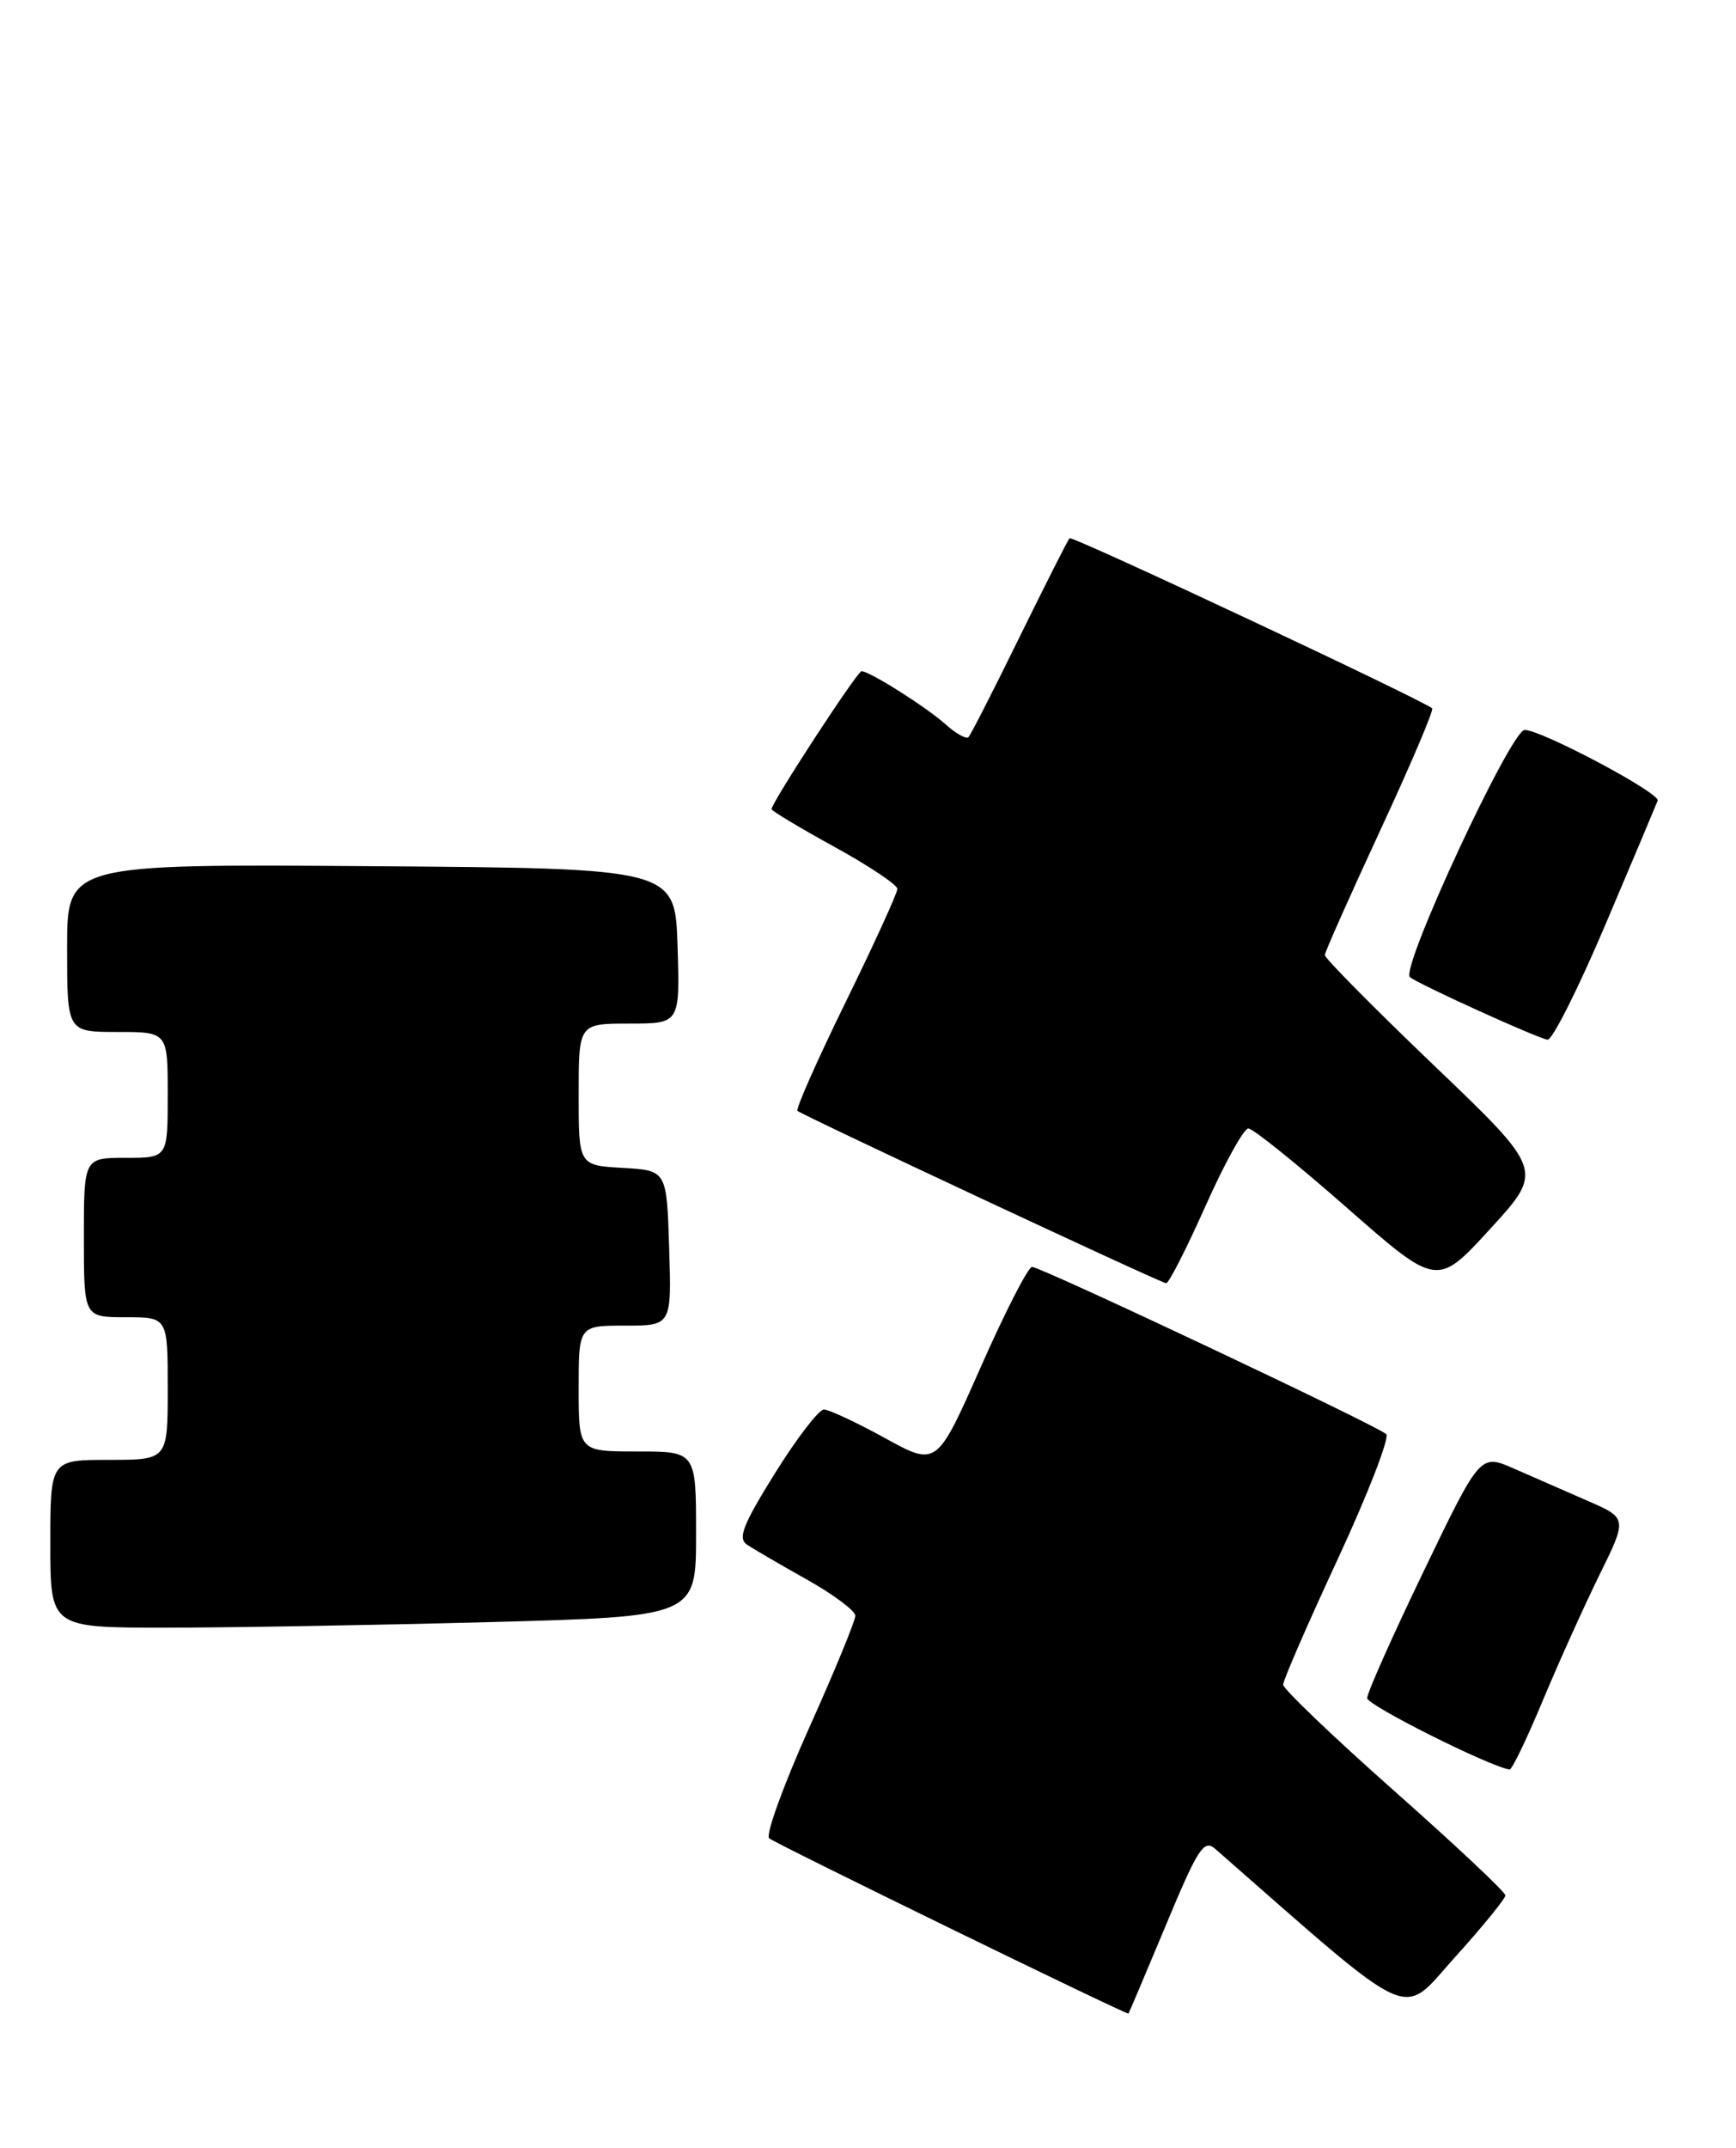 <?xml version="1.0" encoding="UTF-8" standalone="no"?>
<!DOCTYPE svg PUBLIC "-//W3C//DTD SVG 1.1//EN" "http://www.w3.org/Graphics/SVG/1.1/DTD/svg11.dtd" >
<svg xmlns="http://www.w3.org/2000/svg" xmlns:xlink="http://www.w3.org/1999/xlink" version="1.1" viewBox="0 0 207 256">
 <g >
 <path fill="currentColor"
d=" M 139.00 229.51 C 142.87 220.22 143.55 219.18 144.93 220.39 C 169.16 241.60 166.91 240.58 173.47 233.30 C 176.79 229.63 179.50 226.30 179.50 225.91 C 179.50 225.51 173.54 219.91 166.25 213.46 C 158.96 207.00 153.00 201.30 153.00 200.79 C 153.00 200.28 155.94 193.52 159.54 185.77 C 163.13 178.02 165.72 171.34 165.29 170.93 C 164.24 169.93 124.12 151.00 123.06 151.00 C 122.60 151.00 119.86 156.35 116.96 162.90 C 111.70 174.80 111.70 174.80 105.52 171.40 C 102.12 169.53 98.84 168.00 98.24 168.00 C 97.64 168.00 95.01 171.42 92.41 175.59 C 88.57 181.76 87.94 183.36 89.09 184.12 C 89.87 184.64 93.08 186.51 96.24 188.28 C 99.39 190.05 101.98 191.99 101.99 192.58 C 101.99 193.17 99.51 199.21 96.46 205.99 C 93.42 212.78 91.28 218.67 91.71 219.10 C 92.27 219.65 133.99 240.00 134.56 240.00 C 134.59 240.00 136.59 235.28 139.00 229.51 Z  M 183.94 202.74 C 185.83 198.21 188.88 191.45 190.71 187.73 C 194.05 180.95 194.05 180.95 189.28 178.87 C 186.65 177.72 182.70 175.99 180.50 175.03 C 176.50 173.28 176.50 173.28 169.75 187.29 C 166.04 194.99 163.01 201.79 163.02 202.40 C 163.03 203.25 177.58 210.54 180.00 210.91 C 180.28 210.95 182.05 207.27 183.94 202.74 Z  M 58.25 193.34 C 83.00 192.68 83.00 192.68 83.00 182.84 C 83.00 173.00 83.00 173.00 76.00 173.00 C 69.00 173.00 69.00 173.00 69.00 165.50 C 69.00 158.00 69.00 158.00 74.54 158.00 C 80.08 158.00 80.08 158.00 79.79 148.75 C 79.50 139.50 79.50 139.50 74.25 139.20 C 69.00 138.90 69.00 138.90 69.00 130.45 C 69.00 122.00 69.00 122.00 75.04 122.00 C 81.08 122.00 81.08 122.00 80.79 112.75 C 80.50 103.50 80.50 103.50 44.25 103.24 C 8.00 102.98 8.00 102.98 8.00 112.99 C 8.00 123.00 8.00 123.00 14.00 123.00 C 20.00 123.00 20.00 123.00 20.00 130.50 C 20.00 138.00 20.00 138.00 15.00 138.00 C 10.00 138.00 10.00 138.00 10.00 147.50 C 10.00 157.00 10.00 157.00 15.00 157.00 C 20.00 157.00 20.00 157.00 20.00 165.50 C 20.00 174.00 20.00 174.00 13.00 174.00 C 6.00 174.00 6.00 174.00 6.00 184.00 C 6.00 194.00 6.00 194.00 19.75 194.00 C 27.31 194.00 44.64 193.70 58.25 193.34 Z  M 143.74 143.75 C 146.01 138.66 148.31 134.50 148.85 134.50 C 149.40 134.50 154.68 138.75 160.60 143.95 C 171.36 153.39 171.36 153.39 177.71 146.45 C 184.07 139.50 184.07 139.50 171.00 127.00 C 163.81 120.12 157.95 114.20 157.97 113.83 C 157.99 113.46 160.96 106.78 164.57 98.99 C 168.19 91.19 170.98 84.64 170.77 84.43 C 169.88 83.55 127.84 63.82 127.53 64.15 C 127.34 64.34 124.66 69.65 121.57 75.93 C 118.49 82.22 115.75 87.59 115.48 87.86 C 115.21 88.12 113.98 87.44 112.75 86.33 C 110.44 84.27 103.69 80.00 102.73 80.00 C 102.22 80.00 92.00 95.66 92.00 96.44 C 92.00 96.65 95.38 98.67 99.50 100.94 C 103.62 103.20 107.00 105.46 107.00 105.95 C 107.00 106.45 104.23 112.51 100.84 119.43 C 97.45 126.35 94.86 132.19 95.09 132.40 C 95.64 132.92 138.34 152.88 139.05 152.95 C 139.36 152.98 141.47 148.84 143.74 143.75 Z  M 191.41 110.25 C 194.62 102.69 197.43 96.02 197.66 95.43 C 198.01 94.54 183.81 87.00 181.80 87.00 C 180.17 87.00 167.00 115.33 168.11 116.45 C 168.83 117.17 183.49 123.83 184.54 123.92 C 185.10 123.96 188.20 117.81 191.41 110.25 Z "/>
</g>
</svg>